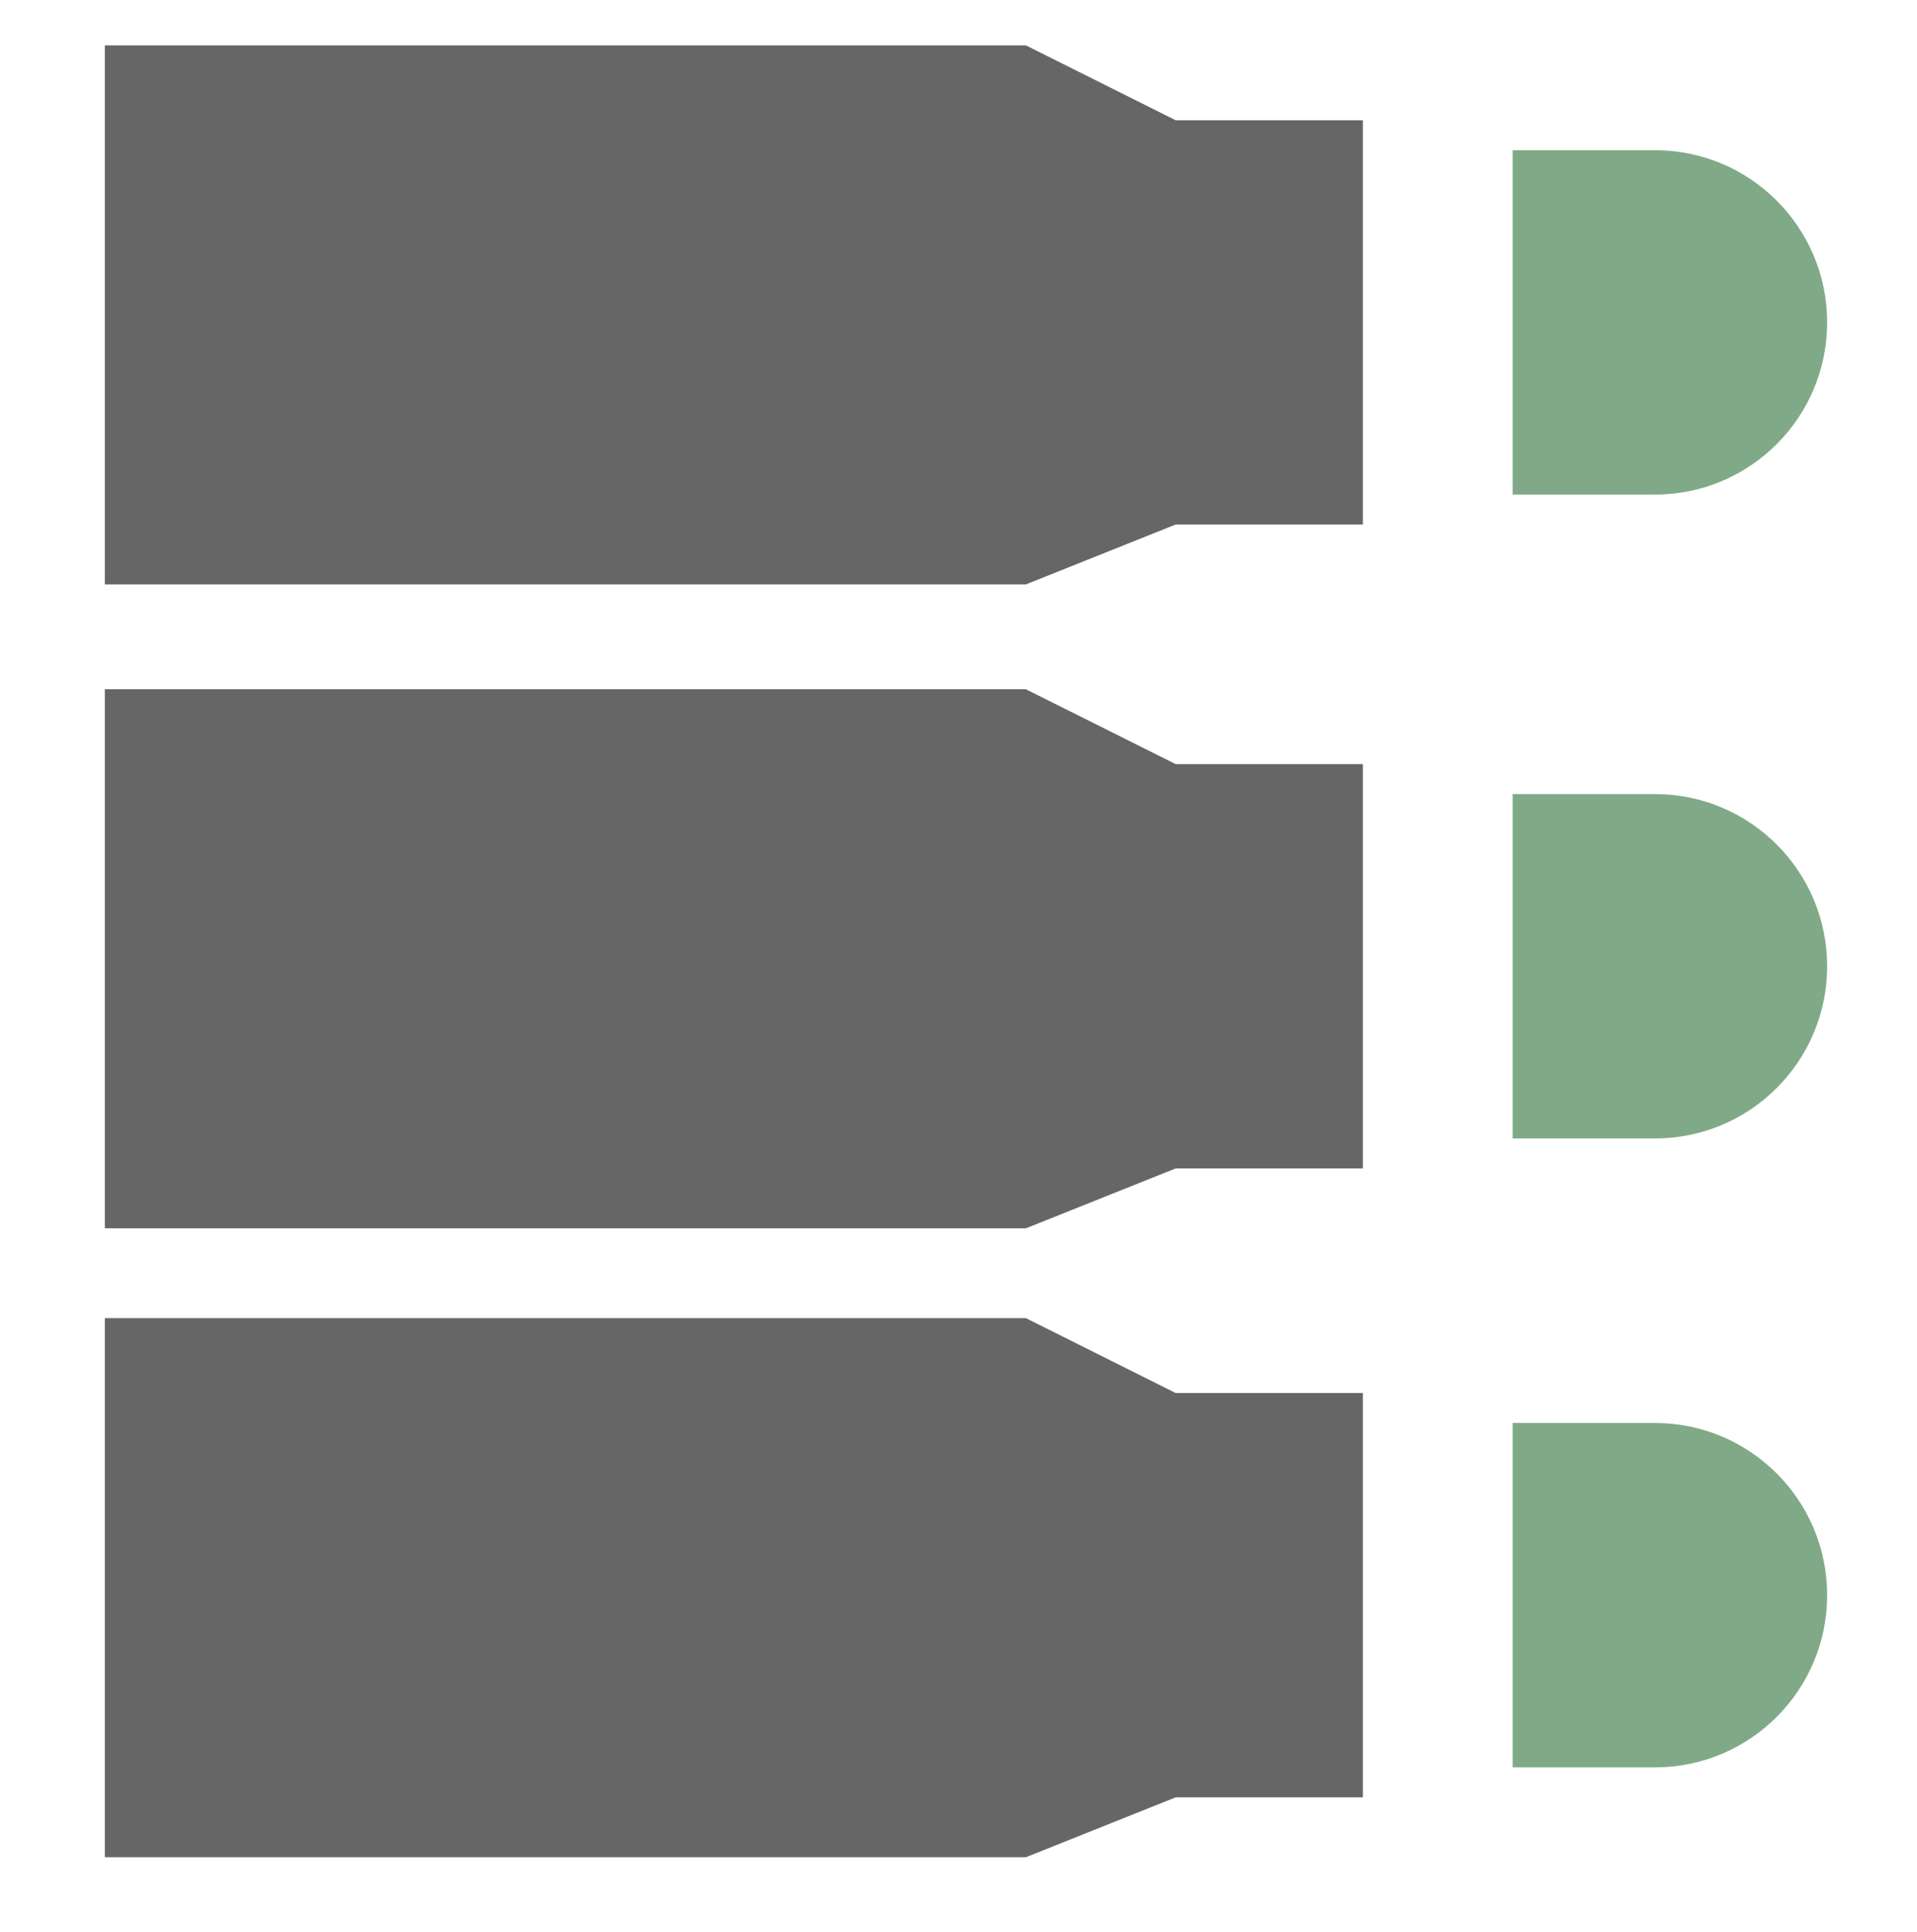 <svg width="128" height="129" viewBox="0 0 128 129" fill="none" xmlns="http://www.w3.org/2000/svg">
<path d="M7 3.03H68.5L78.5 8.03H91V35.03H78.5L68.5 39.03H7V3.03Z" fill="#666666"/>
<path d="M101 10.03H110.5C116.851 10.03 122 15.179 122 21.53V21.53C122 27.881 116.851 33.03 110.5 33.03H101V10.03Z" fill="#80AA87"/>
<path d="M7 88.03H68.5L78.5 93.03H91V120.03H78.5L68.5 124.03H7V88.03Z" fill="#666666"/>
<path d="M101 95.03H110.5C116.851 95.03 122 100.179 122 106.53V106.53C122 112.882 116.851 118.03 110.5 118.03H101V95.03Z" fill="#80AA87"/>
<path d="M7 46.03H68.5L78.5 51.03H91V78.03H78.5L68.5 82.03H7V46.03Z" fill="#666666"/>
<path d="M101 53.03H110.5C116.851 53.03 122 58.179 122 64.53V64.53C122 70.882 116.851 76.03 110.5 76.03H101V53.03Z" fill="#80AA87"/>
</svg>
